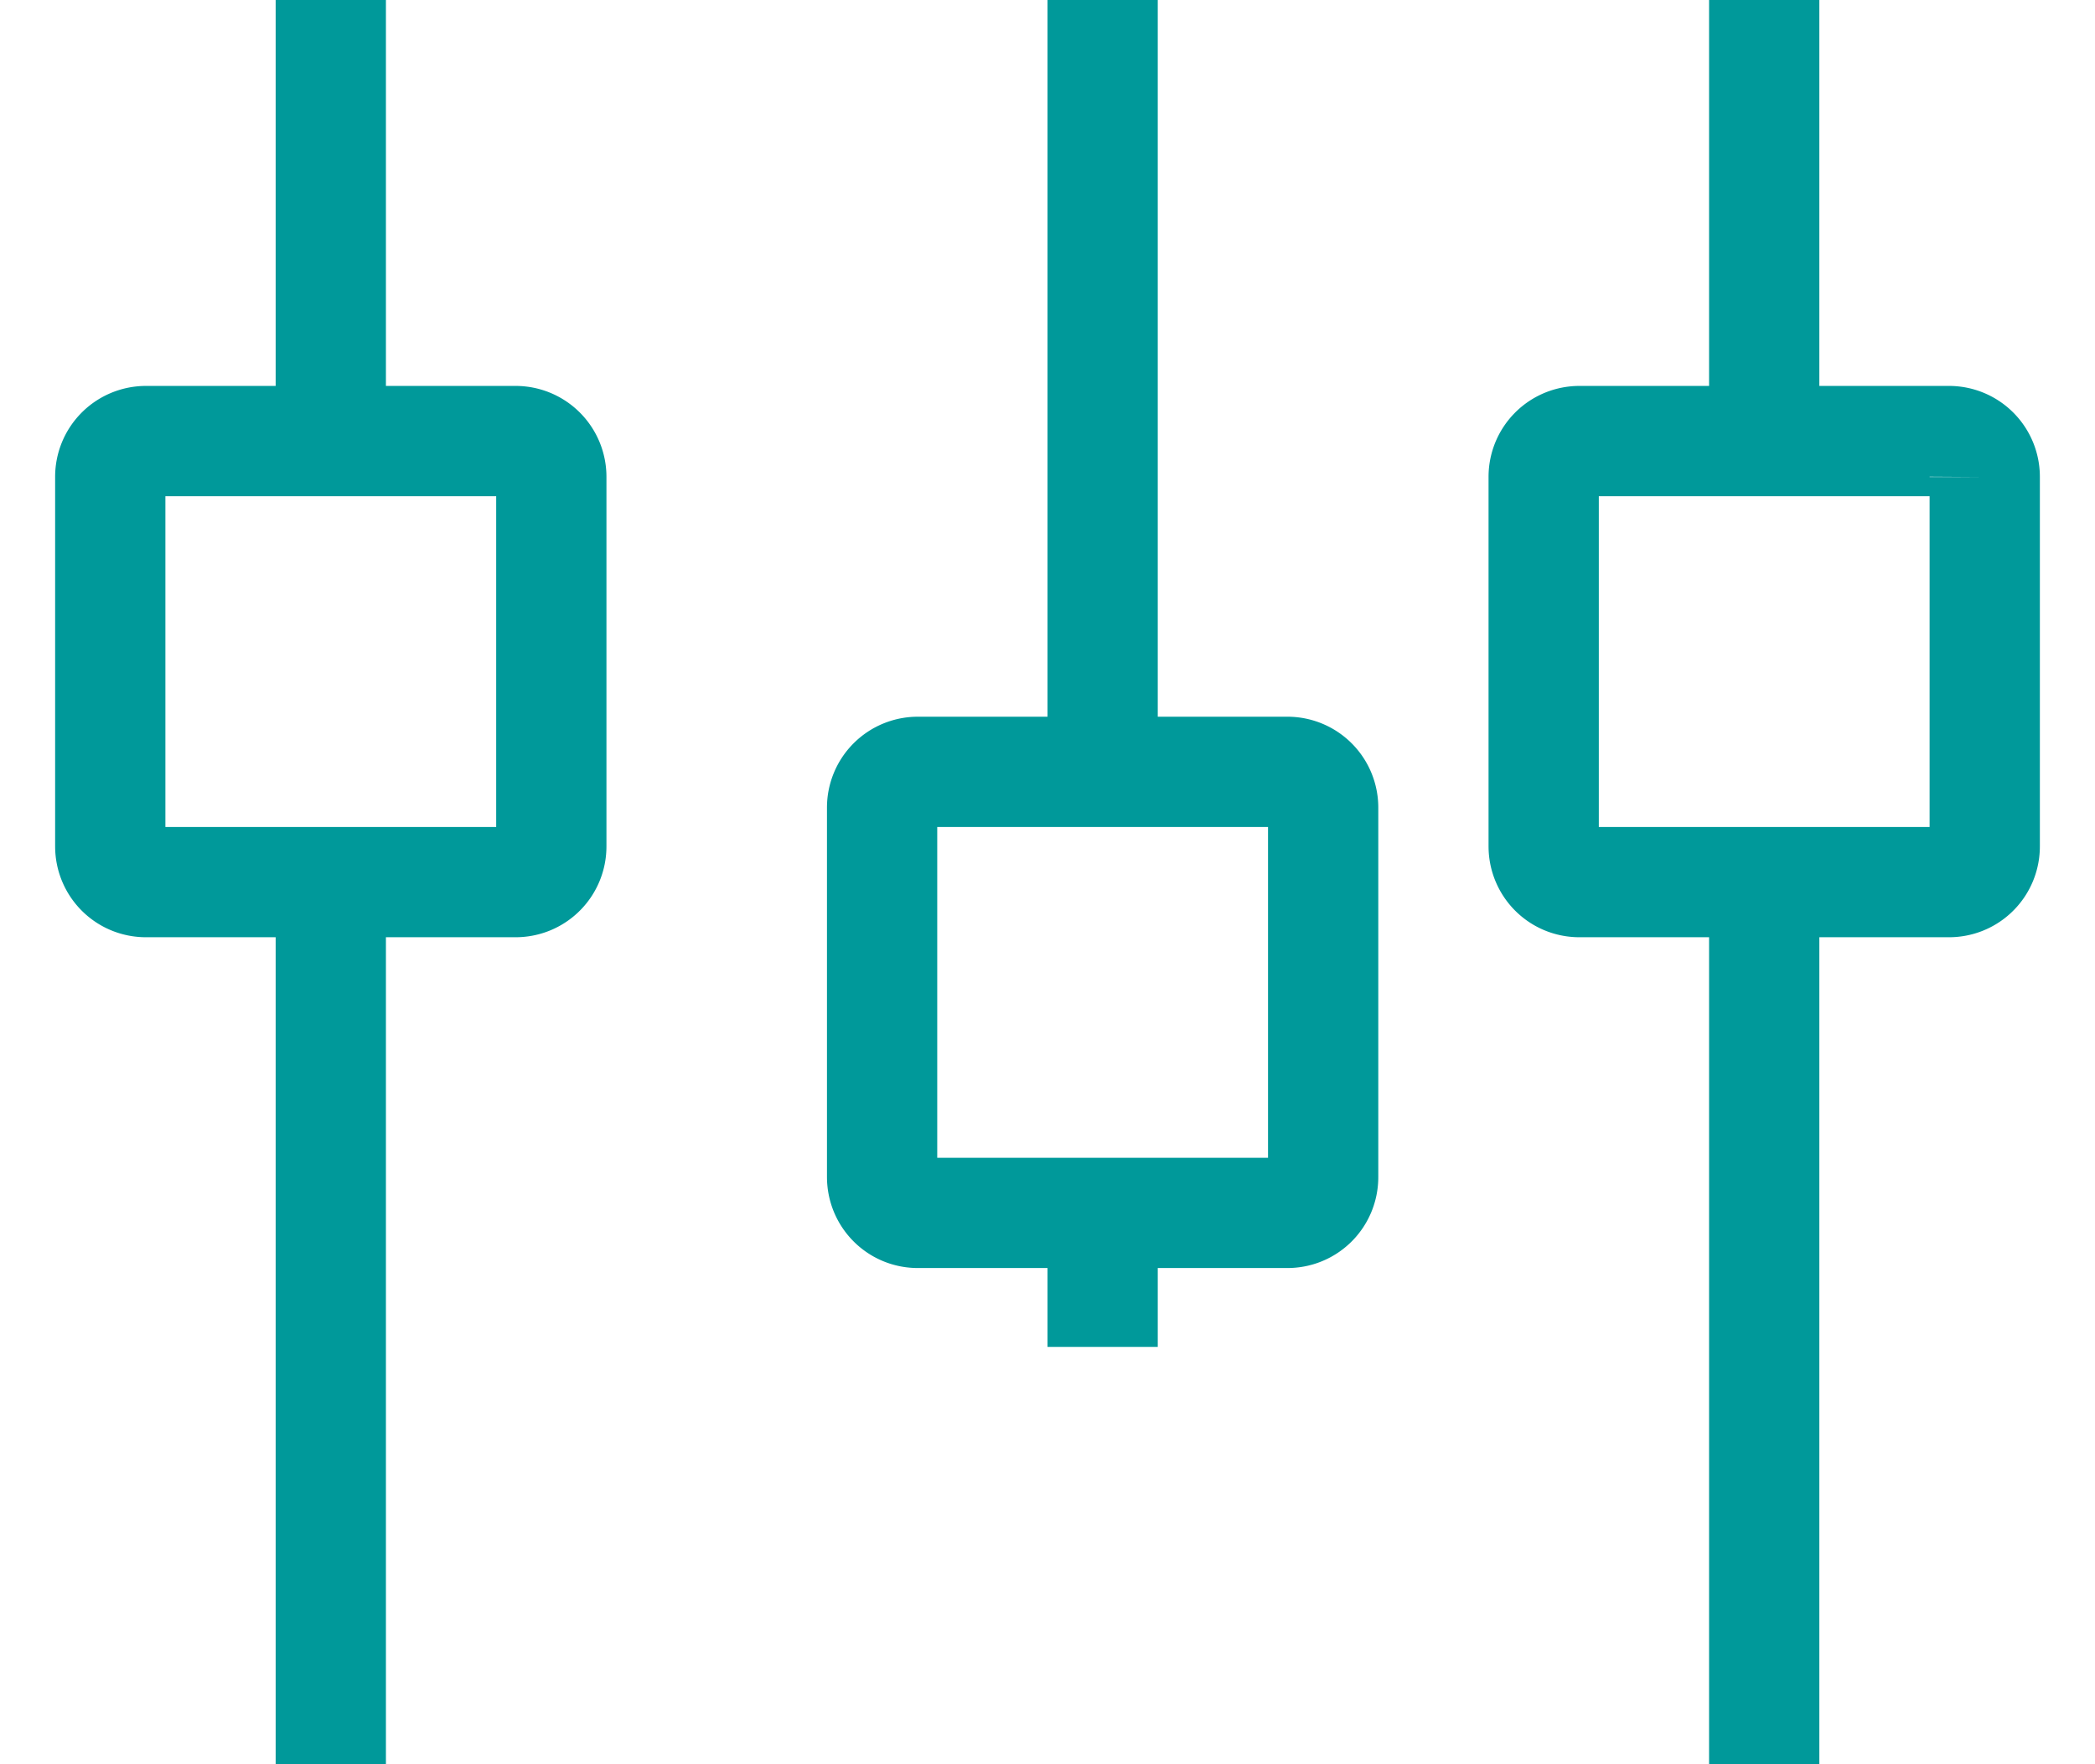 <svg xmlns="http://www.w3.org/2000/svg" width="19" height="16" viewBox="0 0 19 16">
    <g fill="none" fill-rule="evenodd" stroke="#00999A">
        <path d="M4.676 4H1.324A.324.324 0 0 0 1 4.325v3.35c0 .18.144.325.324.325h3.352C4.856 8 5 7.855 5 7.676v-3.35A.324.324 0 0 0 4.676 4zM11.676 7H8.324A.324.324 0 0 0 8 7.324v3.35c0 .18.144.326.324.326h3.352c.18 0 .324-.145.324-.325v-3.35A.324.324 0 0 0 11.676 7zM10 0v7M10 11v1.215M17.676 4h-3.352a.324.324 0 0 0-.324.325v3.35c0 .18.144.325.324.325h3.352c.18 0 .324-.145.324-.324v-3.35A.324.324 0 0 0 17.676 4zM3 0v4M3 8v8M16 0v3.5M16 8v8"/>
    </g>
</svg>
